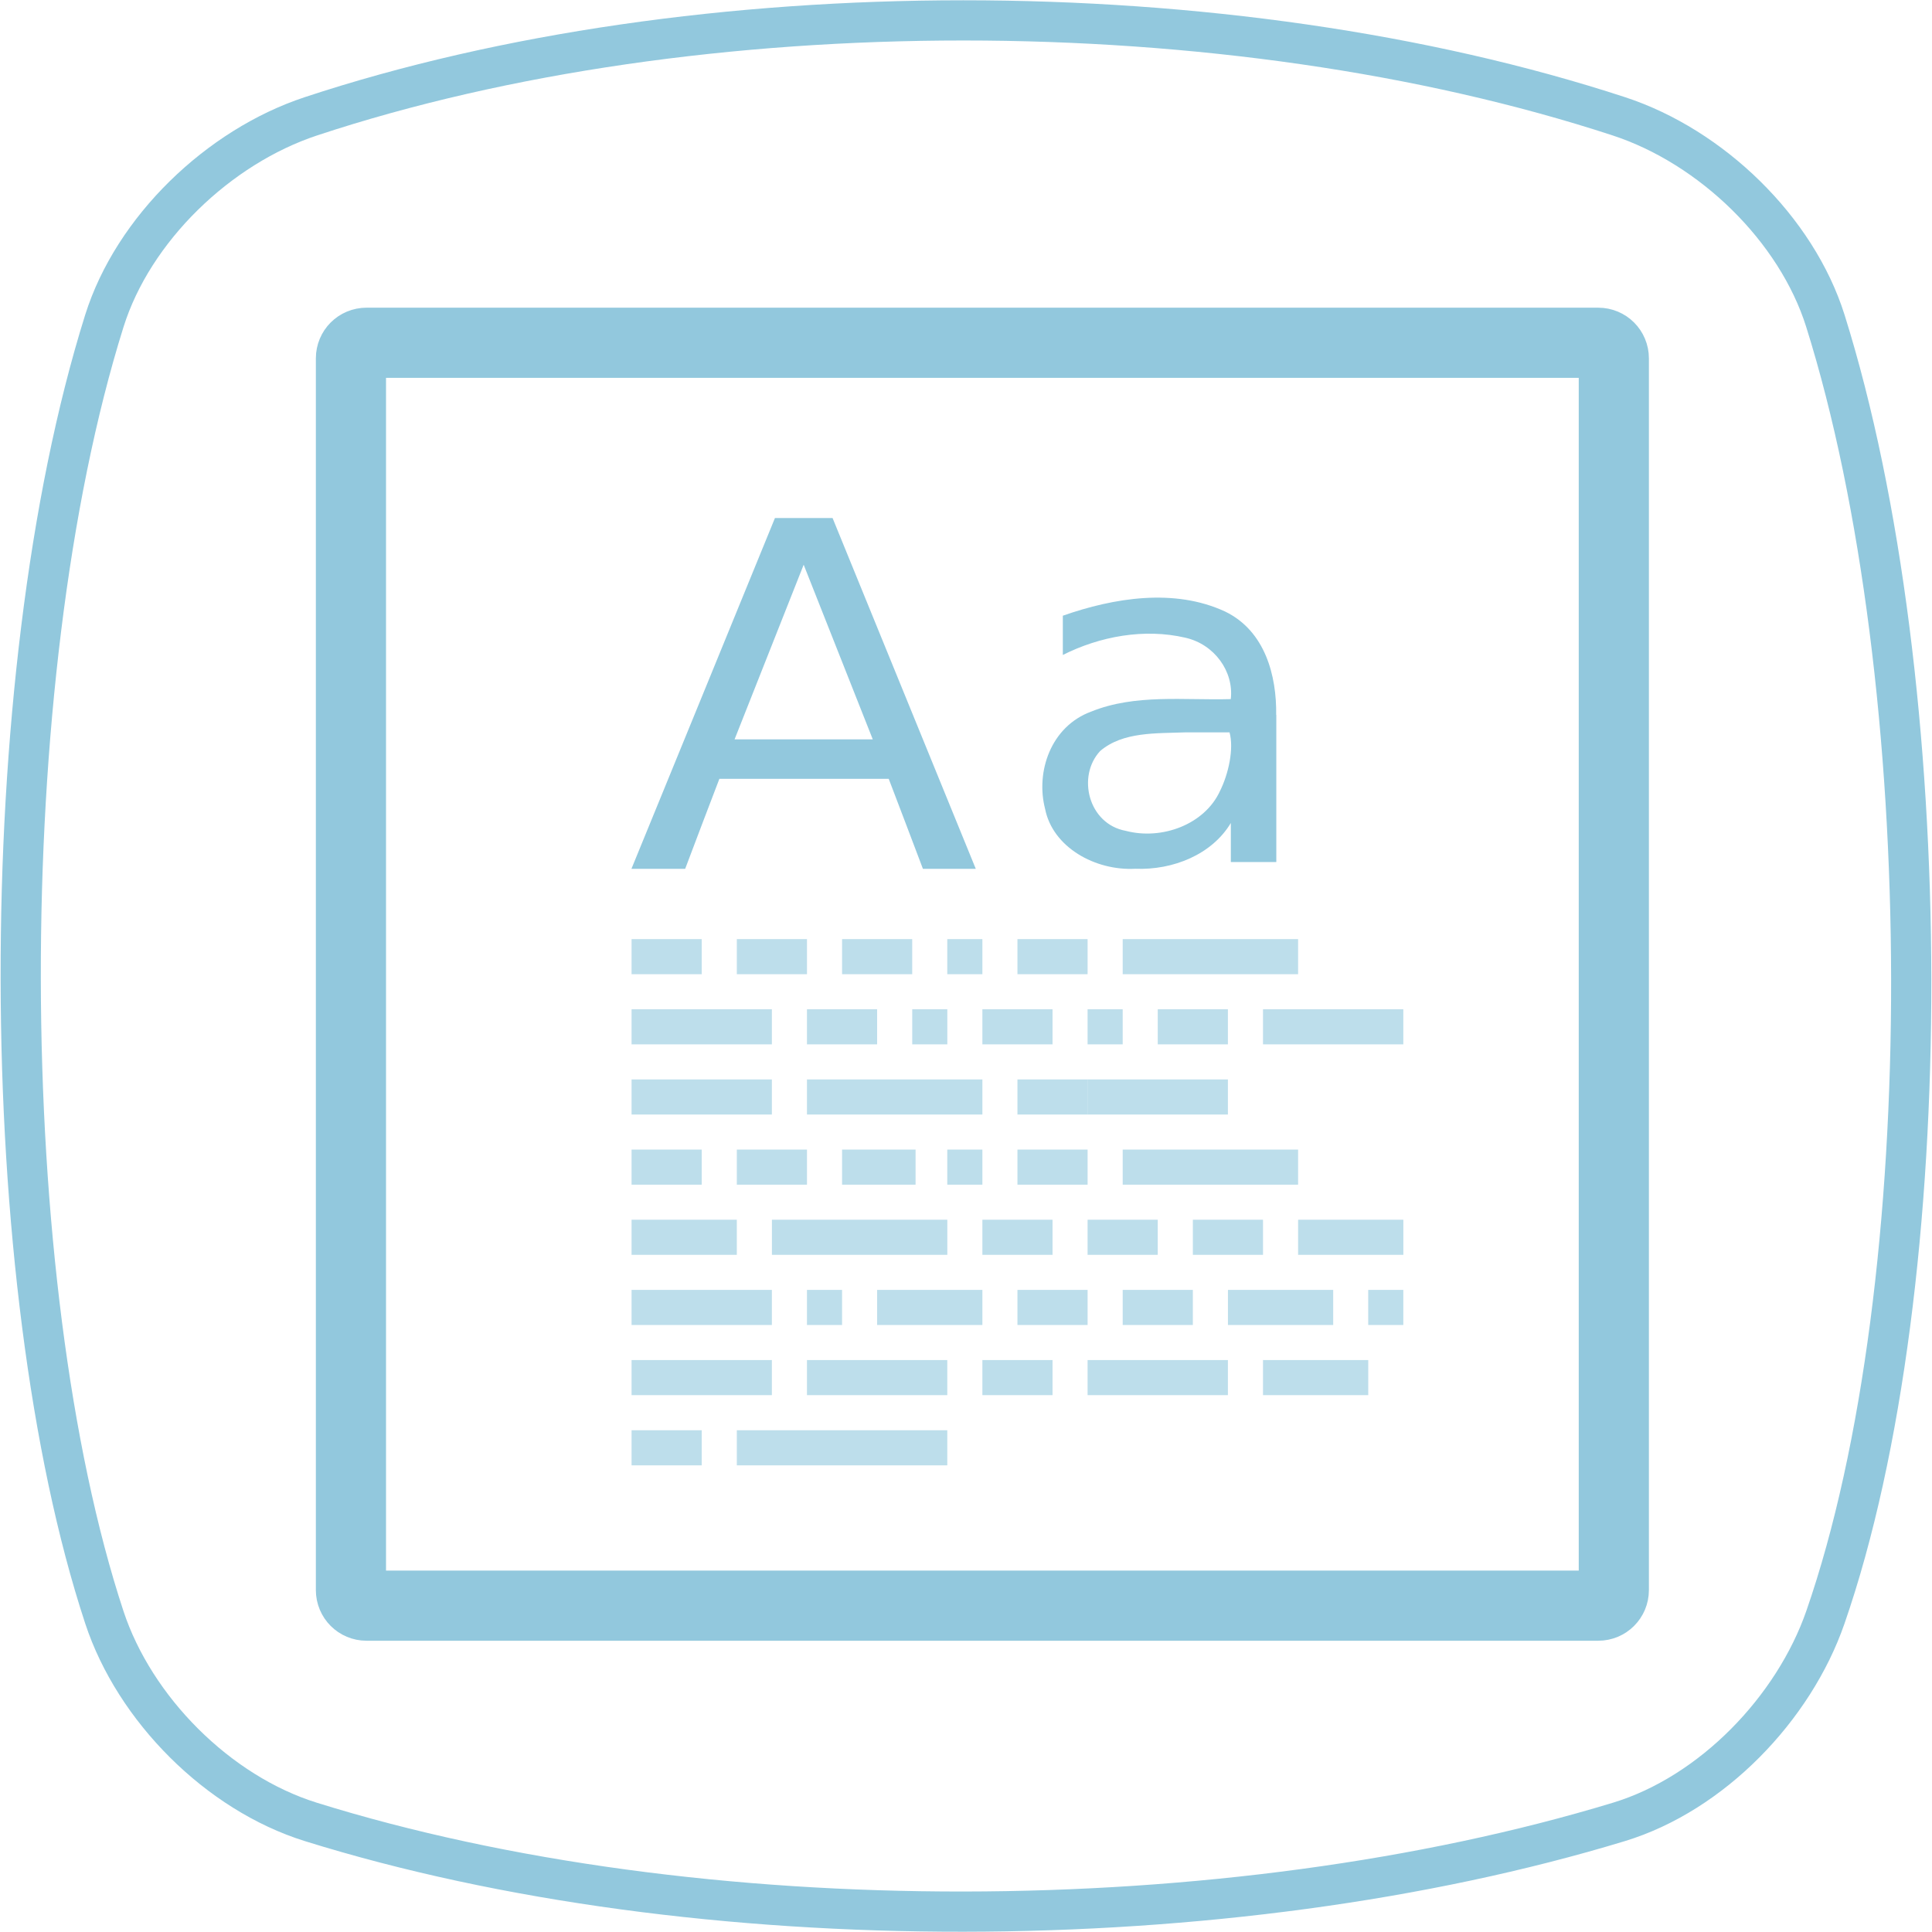 <?xml version="1.0" encoding="UTF-8" standalone="no"?>
<svg
   xmlns:dc="http://purl.org/dc/elements/1.1/"
   xmlns:cc="http://creativecommons.org/ns#"
   xmlns:rdf="http://www.w3.org/1999/02/22-rdf-syntax-ns#"
   xmlns:svg="http://www.w3.org/2000/svg"
   xmlns="http://www.w3.org/2000/svg"
   viewBox="0 0 48 48"
   id="svg2"
   version="1.1">
  <defs
     id="defs12" />
  <g
     style="stroke:#92c8dd;stroke-opacity:1"
     id="layer1">
    <path
       style="display:inline;fill:none;fill-opacity:1;fill-rule:evenodd;stroke:#92c8dd;stroke-width:0.999;stroke-linecap:butt;stroke-linejoin:miter;stroke-miterlimit:4;stroke-dasharray:none;stroke-opacity:1"
       d="m 7.723,2.89 c 9.608,-3.178 22.789,-3.178 32.498,0 2.297,0.752 4.413,2.796 5.131,5.085 2.809,8.952 2.876,23.915 0,32.205 -0.786,2.267 -2.819,4.382 -5.131,5.085 -9.709,2.95 -22.89,2.994 -32.498,0 -2.308,-0.719 -4.381,-2.806 -5.131,-5.085 -2.731,-8.29 -2.808,-23.253 0,-32.205 0.718,-2.289 2.837,-4.326 5.131,-5.085 z"
       id="path4152" />
  </g>
  <g
     id="g4"
     transform="matrix(1.173,0,0,1.173,2.135,2.426)" />
  <path
     id="path4"
     style="fill:none;stroke:#92c8dd;stroke-width:1.743;stroke-linecap:round;stroke-miterlimit:4;stroke-dasharray:none"
     d="m 9.106,8.516 30.602,0 c 0.215,0 0.387,0.172 0.387,0.387 l 0,30.602 c 0,0.215 -0.172,0.387 -0.387,0.387 l -30.602,0 c -0.215,0 -0.387,-0.172 -0.387,-0.387 l 0,-30.602 c 0,-0.215 0.172,-0.387 0.387,-0.387" />
  <g
     id="g6"
     style="fill:#92c8dd"
     transform="matrix(1.067,0,0,1.067,4.31,3.686)">
    <path
       id="path8"
       d="m 23.57,13.598 c -0.676,0.027 -1.461,-0.02 -1.992,0.434 -0.547,0.586 -0.277,1.699 0.594,1.859 0.848,0.223 1.84,-0.152 2.195,-0.926 0.199,-0.398 0.328,-0.984 0.223,-1.367 z m 2.109,-0.406 0,3.426 -1.059,0 0,-0.91 c -0.438,0.734 -1.348,1.102 -2.223,1.066 -0.934,0.051 -1.926,-0.5 -2.102,-1.395 -0.223,-0.863 0.133,-1.922 1.078,-2.266 1.023,-0.414 2.16,-0.258 3.246,-0.289 0.074,-0.641 -0.379,-1.277 -1.059,-1.43 -0.957,-0.223 -1.992,-0.031 -2.852,0.402 l 0,-0.914 c 1.191,-0.418 2.598,-0.645 3.777,-0.098 0.938,0.453 1.203,1.5 1.191,2.406 z" />
  </g>
  <path
     id="path10"
     style="fill:#92c8dd;fill-opacity:0.6"
     d="m 15.691,23.332 1.743,0 0,0.872 -1.743,0 z" />
  <path
     id="path12"
     style="fill:#92c8dd;fill-opacity:0.6"
     d="m 18.306,23.332 1.743,0 0,0.872 -1.743,0 z" />
  <path
     id="path14"
     style="fill:#92c8dd;fill-opacity:0.6"
     d="m 20.921,23.332 1.743,0 0,0.872 -1.743,0 z" />
  <path
     id="path16"
     style="fill:#92c8dd;fill-opacity:0.6"
     d="m 23.535,23.332 0.872,0 0,0.872 -0.872,0 z" />
  <path
     id="path18"
     style="fill:#92c8dd;fill-opacity:0.6"
     d="m 25.278,23.332 1.743,0 0,0.872 -1.743,0 z" />
  <path
     id="path20"
     style="fill:#92c8dd;fill-opacity:0.6"
     d="m 27.893,23.332 4.358,0 0,0.872 -4.358,0 z" />
  <path
     id="path22"
     style="fill:#92c8dd;fill-opacity:0.6"
     d="m 15.691,28.561 1.743,0 0,0.872 -1.743,0 z" />
  <path
     id="path24"
     style="fill:#92c8dd;fill-opacity:0.6"
     d="m 18.306,28.561 1.743,0 0,0.872 -1.743,0 z" />
  <path
     id="path26"
     style="fill:#92c8dd;fill-opacity:0.6"
     d="m 20.921,28.561 1.826,0 0,0.872 -1.826,0" />
  <path
     id="path28"
     style="fill:#92c8dd;fill-opacity:0.6"
     d="m 23.535,28.561 0.872,0 0,0.872 -0.872,0 z" />
  <path
     id="path30"
     style="fill:#92c8dd;fill-opacity:0.6"
     d="m 25.278,28.561 1.743,0 0,0.872 -1.743,0 z" />
  <path
     id="path32"
     style="fill:#92c8dd;fill-opacity:0.6"
     d="m 27.893,28.561 4.358,0 0,0.872 -4.358,0 z" />
  <path
     id="path34"
     style="fill:#92c8dd;fill-opacity:0.6"
     d="m 15.691,25.075 3.486,0 0,0.872 -3.486,0 z" />
  <path
     id="path36"
     style="fill:#92c8dd;fill-opacity:0.6"
     d="m 20.049,25.075 1.743,0 0,0.872 -1.743,0 z" />
  <path
     id="path38"
     style="fill:#92c8dd;fill-opacity:0.6"
     d="m 22.664,25.075 0.872,0 0,0.872 -0.872,0 z" />
  <path
     id="path40"
     style="fill:#92c8dd;fill-opacity:0.6"
     d="m 24.407,25.075 1.743,0 0,0.872 -1.743,0 z" />
  <path
     id="path42"
     style="fill:#92c8dd;fill-opacity:0.6"
     d="m 27.021,25.075 0.872,0 0,0.872 -0.872,0 z" />
  <path
     id="path44"
     style="fill:#92c8dd;fill-opacity:0.6"
     d="m 28.764,25.075 1.743,0 0,0.872 -1.743,0 z" />
  <path
     id="path46"
     style="fill:#92c8dd;fill-opacity:0.6"
     d="m 31.379,25.075 3.486,0 0,0.872 -3.486,0 z" />
  <path
     id="path48"
     style="fill:#92c8dd;fill-opacity:0.6"
     d="m 15.691,26.818 3.486,0 0,0.872 -3.486,0 z" />
  <path
     id="path50"
     style="fill:#92c8dd;fill-opacity:0.6"
     d="m 20.049,26.818 4.358,0 0,0.872 -4.358,0 z" />
  <path
     id="path52"
     style="fill:#92c8dd;fill-opacity:0.6"
     d="m 25.278,26.818 1.743,0 0,0.872 -1.743,0 z" />
  <path
     id="path54"
     style="fill:#92c8dd;fill-opacity:0.6"
     d="m 27.021,26.818 3.486,0 0,0.872 -3.486,0 z" />
  <path
     id="path56"
     style="fill:#92c8dd;fill-opacity:0.6"
     d="m 15.691,33.79 3.486,0 0,0.872 -3.486,0 z" />
  <path
     id="path58"
     style="fill:#92c8dd;fill-opacity:0.6"
     d="m 20.049,33.79 3.486,0 0,0.872 -3.486,0 z" />
  <path
     id="path60"
     style="fill:#92c8dd;fill-opacity:0.6"
     d="m 24.407,33.79 1.743,0 0,0.872 -1.743,0 z" />
  <path
     id="path62"
     style="fill:#92c8dd;fill-opacity:0.6"
     d="m 27.021,33.79 3.486,0 0,0.872 -3.486,0 z" />
  <path
     id="path64"
     style="fill:#92c8dd;fill-opacity:0.6"
     d="m 31.379,33.79 2.615,0 0,0.872 -2.615,0 z" />
  <path
     id="path66"
     style="fill:#92c8dd;fill-opacity:0.6"
     d="m 15.691,30.304 2.615,0 0,0.872 -2.615,0 z" />
  <path
     id="path68"
     style="fill:#92c8dd;fill-opacity:0.6"
     d="m 19.178,30.304 4.358,0 0,0.872 -4.358,0 z" />
  <path
     id="path70"
     style="fill:#92c8dd;fill-opacity:0.6"
     d="m 24.407,30.304 1.743,0 0,0.872 -1.743,0 z" />
  <path
     id="path72"
     style="fill:#92c8dd;fill-opacity:0.6"
     d="m 29.636,30.304 1.743,0 0,0.872 -1.743,0 z" />
  <path
     id="path74"
     style="fill:#92c8dd;fill-opacity:0.6"
     d="m 32.251,30.304 2.615,0 0,0.872 -2.615,0 z" />
  <path
     id="path76"
     style="fill:#92c8dd;fill-opacity:0.6"
     d="m 27.021,30.304 1.743,0 0,0.872 -1.743,0 z" />
  <path
     id="path78"
     style="fill:#92c8dd;fill-opacity:0.6"
     d="m 15.691,32.047 3.486,0 0,0.872 -3.486,0 z" />
  <path
     id="path80"
     style="fill:#92c8dd;fill-opacity:0.6"
     d="m 20.049,32.047 0.872,0 0,0.872 -0.872,0 z" />
  <path
     id="path82"
     style="fill:#92c8dd;fill-opacity:0.6"
     d="m 21.792,32.047 2.615,0 0,0.872 -2.615,0 z" />
  <path
     id="path84"
     style="fill:#92c8dd;fill-opacity:0.6"
     d="m 25.278,32.047 1.743,0 0,0.872 -1.743,0 z" />
  <path
     id="path86"
     style="fill:#92c8dd;fill-opacity:0.6"
     d="m 27.893,32.047 1.743,0 0,0.872 -1.743,0 z" />
  <path
     id="path88"
     style="fill:#92c8dd;fill-opacity:0.6"
     d="m 30.508,32.047 2.615,0 0,0.872 -2.615,0 z" />
  <path
     id="path90"
     style="fill:#92c8dd;fill-opacity:0.6"
     d="m 34.865,32.047 -0.872,0 0,0.872 0.872,0 z" />
  <path
     id="path92"
     style="fill:#92c8dd;fill-opacity:0.6"
     d="m 15.691,35.534 1.743,0 0,0.872 -1.743,0 z" />
  <path
     id="path94"
     style="fill:#92c8dd;fill-opacity:0.6"
     d="m 18.306,35.534 5.229,0 0,0.872 -5.229,0 z" />
  <g
     id="g96"
     style="fill:#92c8dd"
     transform="matrix(1.088,0,0,1.088,3.09,3.503)">
    <path
       id="path98"
       d="m 15.512,9.676 c -0.527,1.328 -1.051,2.656 -1.578,3.988 l 3.156,0 z m -0.656,-1.066 1.316,0 c 1.09,2.668 2.18,5.34 3.27,8.01 l -1.207,0 c -0.258,-0.684 -0.52,-1.371 -0.781,-2.055 l -3.867,0 c -0.262,0.684 -0.523,1.371 -0.781,2.055 l -1.227,0 c 1.094,-2.668 2.184,-5.34 3.277,-8.01 z" />
  </g>
</svg>
